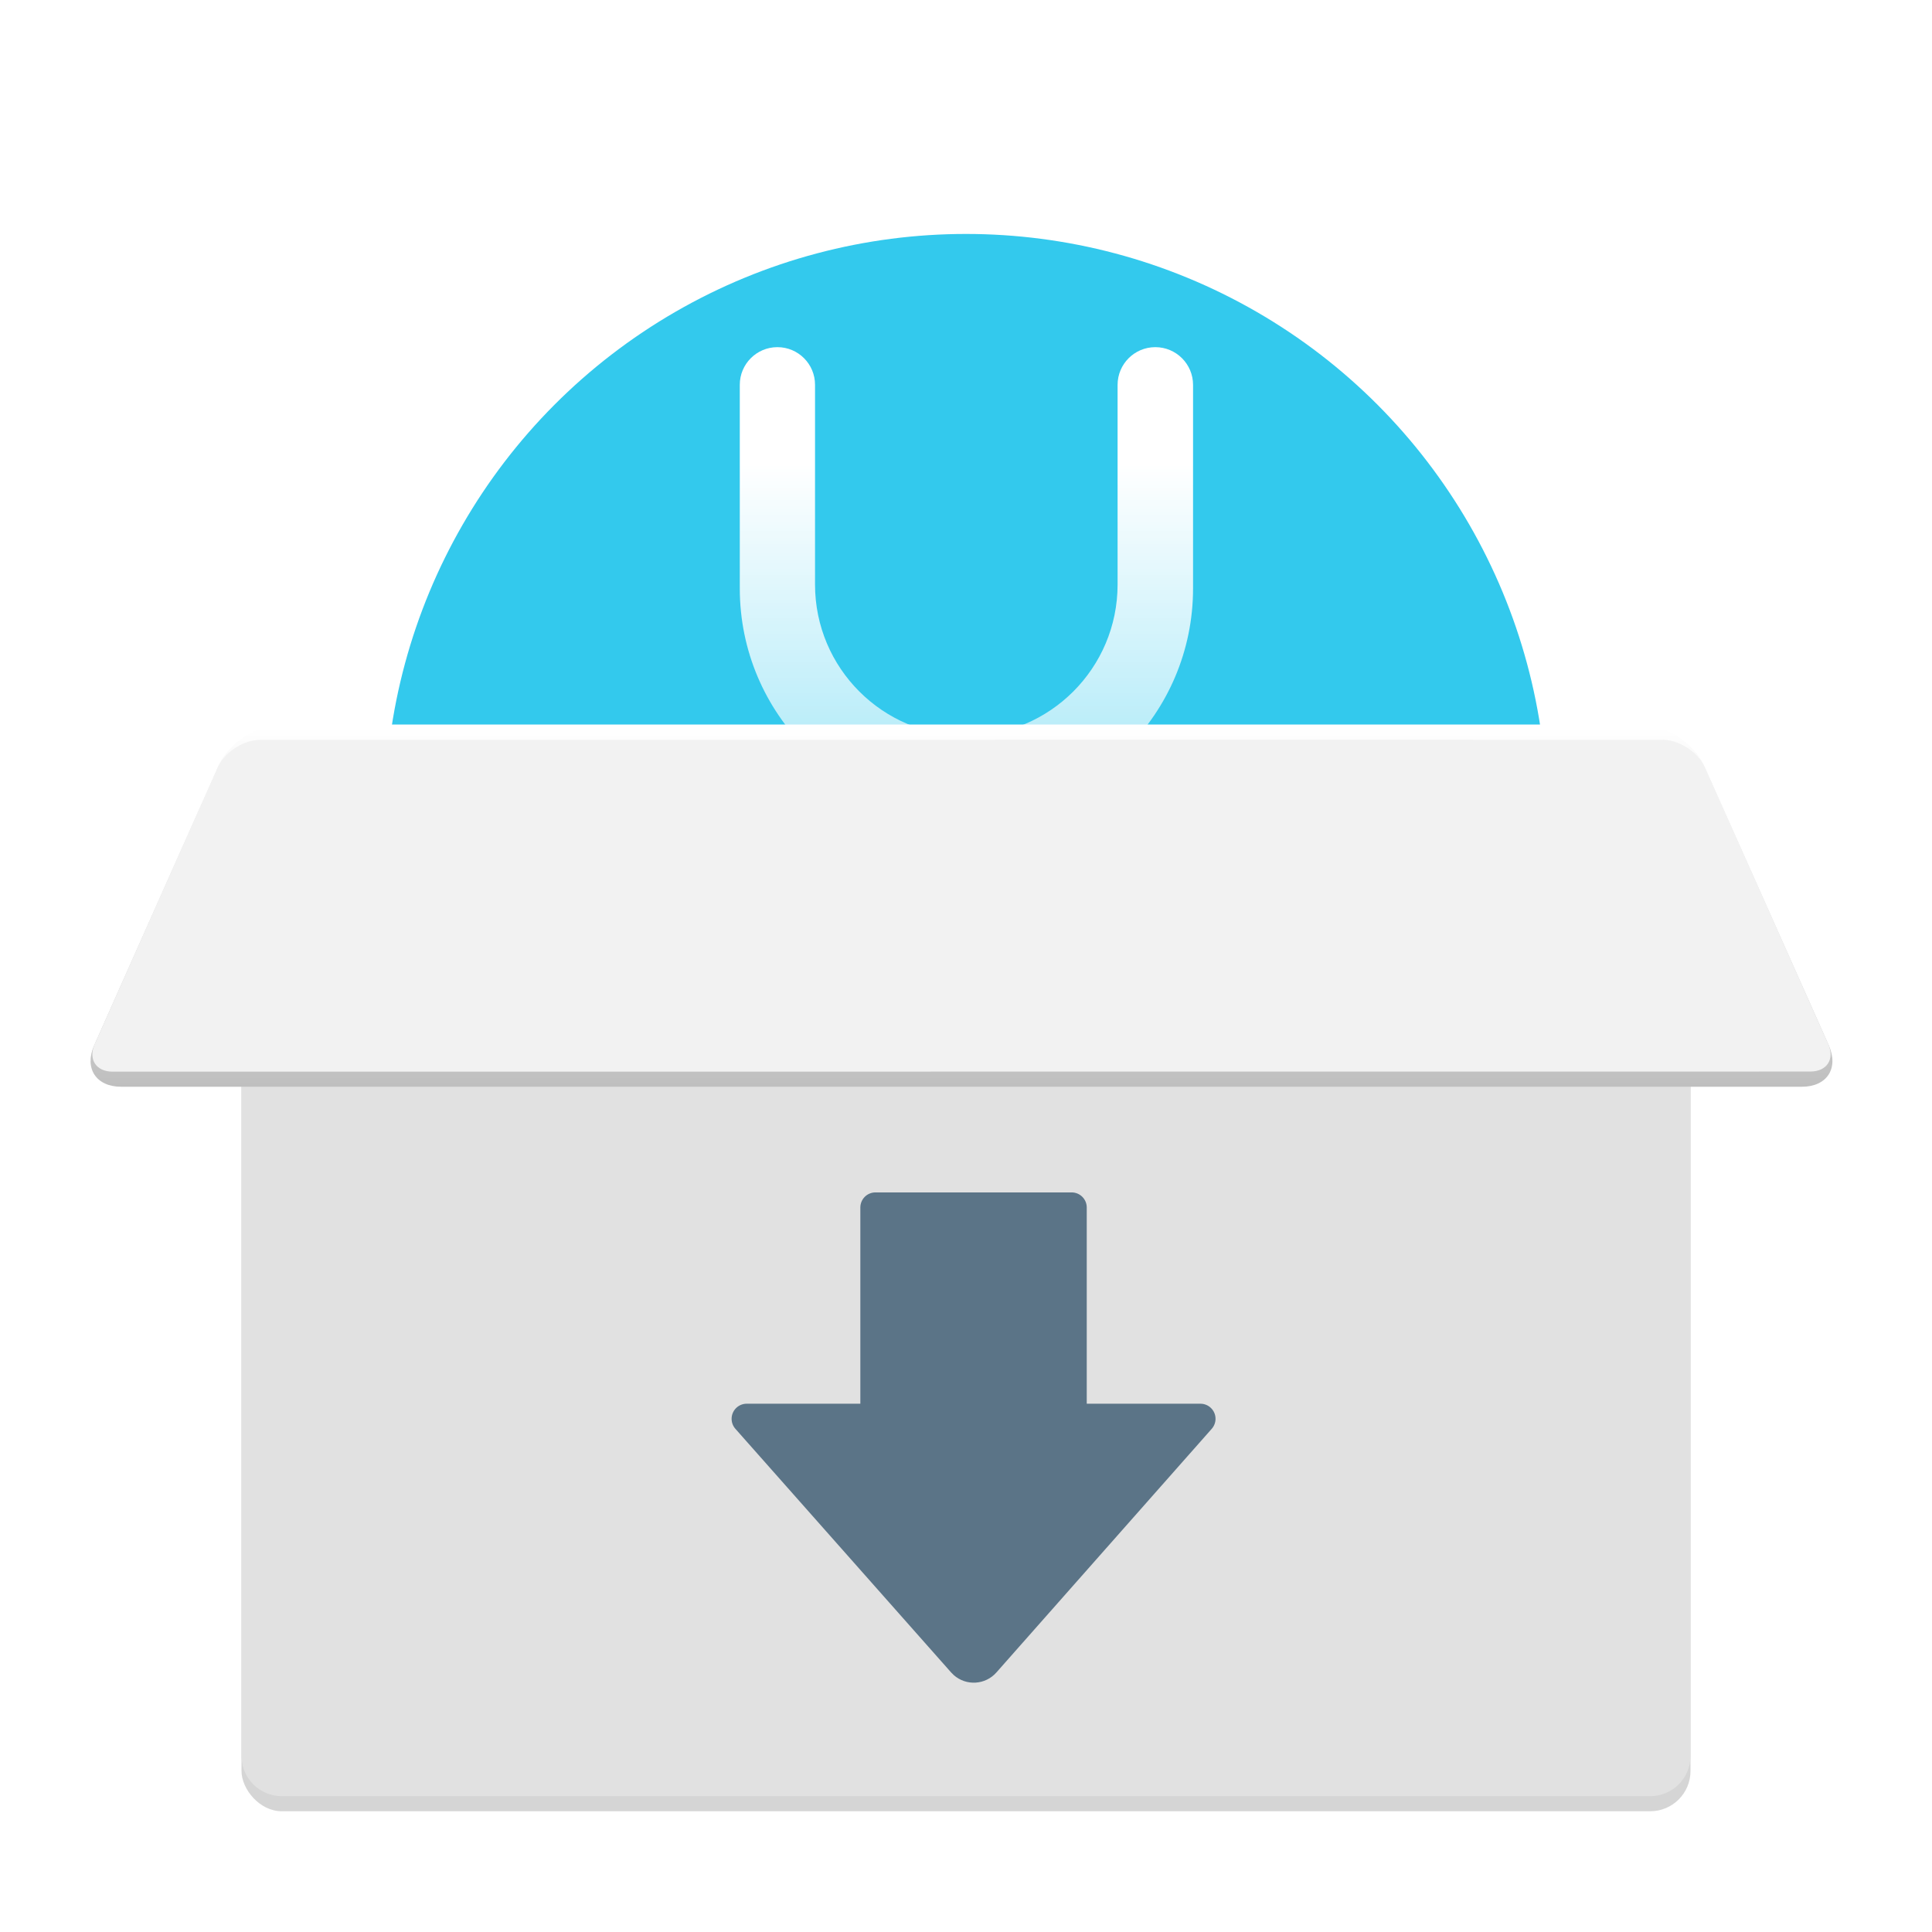 <svg xmlns="http://www.w3.org/2000/svg" width="128" height="128" viewBox="0 0 128 128">
  <defs>
    <filter id="uos-installtool-a" width="127.7%" height="129.4%" x="-13.9%" y="-14.7%" filterUnits="objectBoundingBox">
      <feOffset dy="2" in="SourceAlpha" result="shadowOffsetOuter1"/>
      <feGaussianBlur in="shadowOffsetOuter1" result="shadowBlurOuter1" stdDeviation="3"/>
      <feColorMatrix in="shadowBlurOuter1" result="shadowMatrixOuter1" values="0 0 0 0 0   0 0 0 0 0   0 0 0 0 0  0 0 0 0.2 0"/>
      <feMerge>
        <feMergeNode in="shadowMatrixOuter1"/>
        <feMergeNode in="SourceGraphic"/>
      </feMerge>
    </filter>
    <linearGradient id="uos-installtool-b" x1="50%" x2="50%" y1="25.076%" y2="100%">
      <stop offset="0%" stop-color="#FFF"/>
      <stop offset="100%" stop-color="#FFF" stop-opacity=".558"/>
    </linearGradient>
    <linearGradient id="uos-installtool-c" x1="50%" x2="50%" y1=".694%" y2="100%">
      <stop offset="0%" stop-color="#FFF"/>
      <stop offset="100%" stop-color="#BFBFBF"/>
    </linearGradient>
  </defs>
  <g fill="none" filter="url(#uos-installtool-a)" transform="translate(6 9)">
    <path fill="#FFF" d="M70.071,1.74 C47.281,-4.925 23.408,8.142 16.74,30.932 C10.075,53.719 23.144,77.595 45.934,84.26 C68.719,90.925 92.598,77.858 99.26,55.071 C105.925,32.278 92.856,8.405 70.071,1.74 L70.071,1.74 Z"/>
    <circle cx="58" cy="43" r="38.5" fill="#33C9ED"/>
    <path fill="url(#uos-installtool-b)" d="M45.506,12 C46.882,12 47.998,13.116 47.998,14.492 L47.998,27.728 C47.998,33.263 52.485,37.75 58.02,37.75 C63.556,37.75 68.043,33.263 68.043,27.728 L68.043,14.5 C68.043,13.119 69.162,12 70.543,12 C71.923,12 73.043,13.119 73.043,14.5 L73.043,27.985 C73.043,36.278 66.32,43 58.028,43 C49.736,43 43.013,36.278 43.013,27.985 L43.013,14.492 C43.013,13.116 44.129,12 45.506,12 Z"/>
    <rect width="96" height="70" x="10" y="39" fill="#000" fill-opacity=".166" rx="2.667"/>
    <path fill="#E1E1E1" d="M12.667,39 L103.333,39 C104.806,39 106,40.194 106,41.667 L106,105.333 C106,106.806 104.806,108 103.333,108 L12.667,108 C11.194,108 10,106.806 10,105.333 L10,41.667 C10,40.194 11.194,39 12.667,39 Z"/>
    <path fill="#5B7487" d="M52,68 L65,68 C65.552,68 66,68.448 66,69 L66,82 L66,82 L73.532,82 C74.084,82 74.532,82.448 74.532,83 C74.532,83.244 74.442,83.479 74.281,83.662 L60.013,99.806 C59.282,100.634 58.018,100.712 57.19,99.98 C57.129,99.926 57.071,99.868 57.017,99.807 L42.722,83.663 C42.356,83.249 42.395,82.617 42.808,82.251 C42.991,82.089 43.227,82 43.471,82 L51,82 L51,82 L51,69 C51,68.448 51.448,68 52,68 Z"/>
    <g transform="translate(0 37)">
      <path fill="url(#uos-installtool-c)" d="M115.162,21.259 C115.837,22.773 115.045,24 113.379,24 L2.025,24 C0.366,24 -0.435,22.777 0.239,21.259 L8.469,2.741 C9.142,1.227 11.026,0 12.693,0 L102.683,0 C104.342,0 106.233,1.223 106.909,2.741 L115.162,21.259 Z"/>
      <path fill="#F2F2F2" d="M104.135,1.009 C105.241,1.009 106.503,1.83 106.951,2.835 L115.12,21.165 C115.57,22.174 115.039,22.992 113.937,22.992 L1.463,22.999 C0.36,22.999 -0.169,22.178 0.277,21.173 L8.423,2.846 C8.871,1.837 10.132,1.019 11.236,1.019 L104.135,1.009 Z"/>
    </g>
  </g>
</svg>
